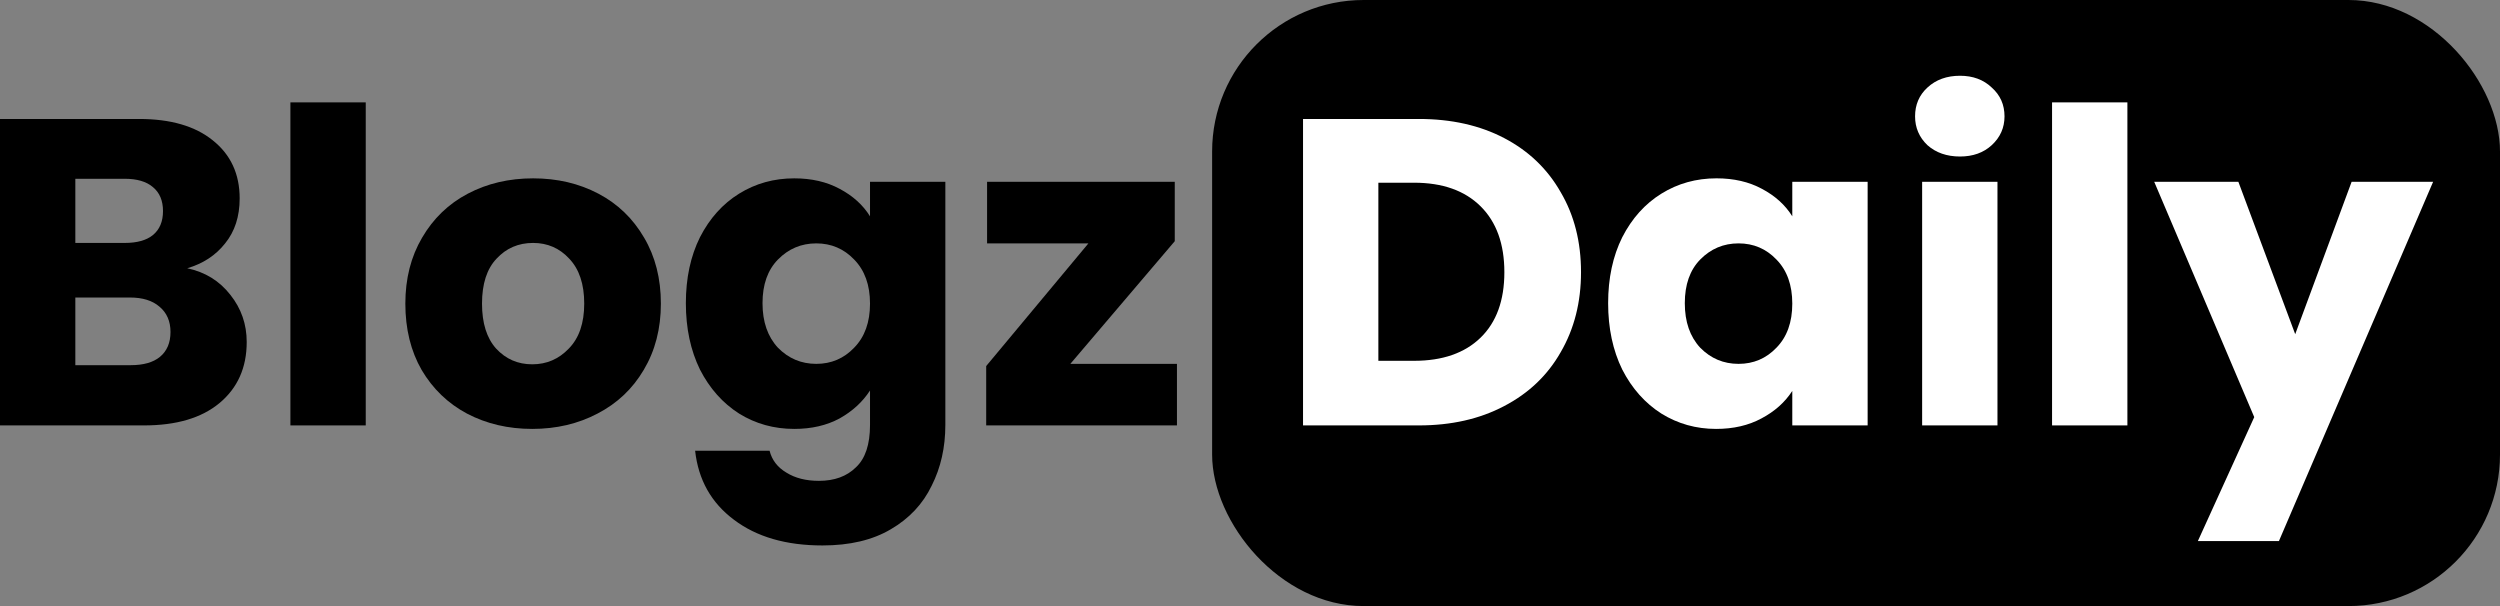 <svg width="165" height="40" viewBox="0 0 165 40" fill="none" xmlns="http://www.w3.org/2000/svg">
<rect x="0" y="0" width="165" height="40" fill="#808080" stroke="none"/>
<rect x="80" width="85" height="40" rx="10" fill="black"/>
<path d="M12.358 17.705C13.54 17.955 14.49 18.541 15.207 19.463C15.924 20.366 16.283 21.403 16.283 22.574C16.283 24.265 15.682 25.609 14.48 26.608C13.298 27.587 11.64 28.077 9.508 28.077H0V7.852H9.188C11.262 7.852 12.881 8.323 14.044 9.264C15.226 10.205 15.818 11.482 15.818 13.096C15.818 14.287 15.498 15.276 14.858 16.063C14.238 16.851 13.404 17.398 12.358 17.705ZM4.972 16.034H8.229C9.043 16.034 9.663 15.861 10.09 15.516C10.535 15.151 10.758 14.623 10.758 13.931C10.758 13.24 10.535 12.712 10.09 12.347C9.663 11.982 9.043 11.799 8.229 11.799H4.972V16.034ZM8.636 24.101C9.469 24.101 10.109 23.919 10.555 23.554C11.02 23.17 11.253 22.622 11.253 21.912C11.253 21.201 11.01 20.644 10.526 20.241C10.06 19.837 9.411 19.636 8.578 19.636H4.972V24.101H8.636Z" fill="black"/>
<path d="M24.139 6.757V28.077H19.167V6.757H24.139Z" fill="black"/>
<path d="M35.127 28.308C33.538 28.308 32.104 27.971 30.824 27.299C29.564 26.627 28.566 25.667 27.829 24.418C27.112 23.17 26.753 21.71 26.753 20.039C26.753 18.387 27.122 16.937 27.858 15.689C28.595 14.421 29.603 13.451 30.882 12.779C32.162 12.107 33.596 11.771 35.186 11.771C36.775 11.771 38.21 12.107 39.489 12.779C40.768 13.451 41.776 14.421 42.513 15.689C43.25 16.937 43.618 18.387 43.618 20.039C43.618 21.691 43.24 23.151 42.484 24.418C41.747 25.667 40.73 26.627 39.431 27.299C38.151 27.971 36.717 28.308 35.127 28.308ZM35.127 24.044C36.077 24.044 36.882 23.698 37.541 23.006C38.219 22.315 38.559 21.326 38.559 20.039C38.559 18.752 38.229 17.763 37.57 17.072C36.93 16.38 36.136 16.034 35.186 16.034C34.216 16.034 33.412 16.38 32.772 17.072C32.133 17.744 31.813 18.733 31.813 20.039C31.813 21.326 32.123 22.315 32.743 23.006C33.383 23.698 34.178 24.044 35.127 24.044Z" fill="black"/>
<path d="M52.42 11.771C53.564 11.771 54.562 12.001 55.415 12.462C56.287 12.923 56.956 13.528 57.421 14.277V12.001H62.393V28.048C62.393 29.527 62.093 30.862 61.492 32.053C60.91 33.263 60.009 34.223 58.788 34.934C57.586 35.645 56.084 36 54.281 36C51.877 36 49.929 35.433 48.436 34.3C46.944 33.186 46.091 31.669 45.878 29.748H50.792C50.947 30.363 51.315 30.843 51.897 31.189C52.478 31.554 53.195 31.736 54.048 31.736C55.076 31.736 55.89 31.438 56.491 30.843C57.111 30.267 57.421 29.335 57.421 28.048V25.772C56.937 26.521 56.268 27.136 55.415 27.616C54.562 28.077 53.564 28.308 52.42 28.308C51.082 28.308 49.871 27.971 48.785 27.299C47.7 26.608 46.837 25.638 46.197 24.389C45.577 23.122 45.267 21.662 45.267 20.01C45.267 18.358 45.577 16.908 46.197 15.66C46.837 14.411 47.7 13.451 48.785 12.779C49.871 12.107 51.082 11.771 52.42 11.771ZM57.421 20.039C57.421 18.81 57.072 17.84 56.374 17.129C55.696 16.419 54.862 16.063 53.874 16.063C52.885 16.063 52.042 16.419 51.344 17.129C50.666 17.821 50.326 18.781 50.326 20.01C50.326 21.239 50.666 22.219 51.344 22.949C52.042 23.66 52.885 24.015 53.874 24.015C54.862 24.015 55.696 23.66 56.374 22.949C57.072 22.238 57.421 21.268 57.421 20.039Z" fill="black"/>
<path d="M70.643 24.015H77.679V28.077H65.089V24.159L71.835 16.063H65.147V12.001H77.534V15.919L70.643 24.015Z" fill="black"/>
<path d="M93.647 7.852C95.799 7.852 97.679 8.275 99.288 9.12C100.897 9.965 102.138 11.156 103.01 12.692C103.902 14.21 104.347 15.967 104.347 17.965C104.347 19.943 103.902 21.7 103.01 23.237C102.138 24.773 100.887 25.964 99.259 26.809C97.65 27.655 95.779 28.077 93.647 28.077H86V7.852H93.647ZM93.327 23.813C95.208 23.813 96.671 23.304 97.718 22.286C98.765 21.268 99.288 19.828 99.288 17.965C99.288 16.102 98.765 14.652 97.718 13.614C96.671 12.577 95.208 12.059 93.327 12.059H90.972V23.813H93.327Z" fill="white"/>
<path d="M106.137 20.01C106.137 18.358 106.448 16.908 107.068 15.66C107.708 14.411 108.57 13.451 109.656 12.779C110.741 12.107 111.953 11.77 113.29 11.77C114.434 11.77 115.432 12.001 116.285 12.462C117.157 12.923 117.826 13.528 118.291 14.277V12.001H123.264V28.077H118.291V25.801C117.807 26.55 117.128 27.155 116.256 27.616C115.403 28.077 114.405 28.308 113.261 28.308C111.943 28.308 110.741 27.971 109.656 27.299C108.57 26.608 107.708 25.638 107.068 24.389C106.448 23.122 106.137 21.662 106.137 20.01ZM118.291 20.039C118.291 18.81 117.942 17.84 117.245 17.129C116.566 16.419 115.733 16.063 114.744 16.063C113.755 16.063 112.912 16.419 112.214 17.129C111.536 17.821 111.197 18.781 111.197 20.01C111.197 21.239 111.536 22.219 112.214 22.949C112.912 23.66 113.755 24.015 114.744 24.015C115.733 24.015 116.566 23.66 117.245 22.949C117.942 22.238 118.291 21.268 118.291 20.039Z" fill="white"/>
<path d="M129.361 10.33C128.489 10.33 127.772 10.08 127.21 9.581C126.667 9.062 126.395 8.428 126.395 7.679C126.395 6.911 126.667 6.277 127.21 5.778C127.772 5.259 128.489 5 129.361 5C130.214 5 130.912 5.259 131.455 5.778C132.017 6.277 132.298 6.911 132.298 7.679C132.298 8.428 132.017 9.062 131.455 9.581C130.912 10.08 130.214 10.33 129.361 10.33ZM131.833 12.001V28.077H126.861V12.001H131.833Z" fill="white"/>
<path d="M140.408 6.757V28.077H135.436V6.757H140.408Z" fill="white"/>
<path d="M160.585 12.001L150.408 35.712H145.058L148.78 27.53L142.179 12.001H147.733L151.484 22.056L155.206 12.001H160.585Z" fill="white"/>
</svg>
